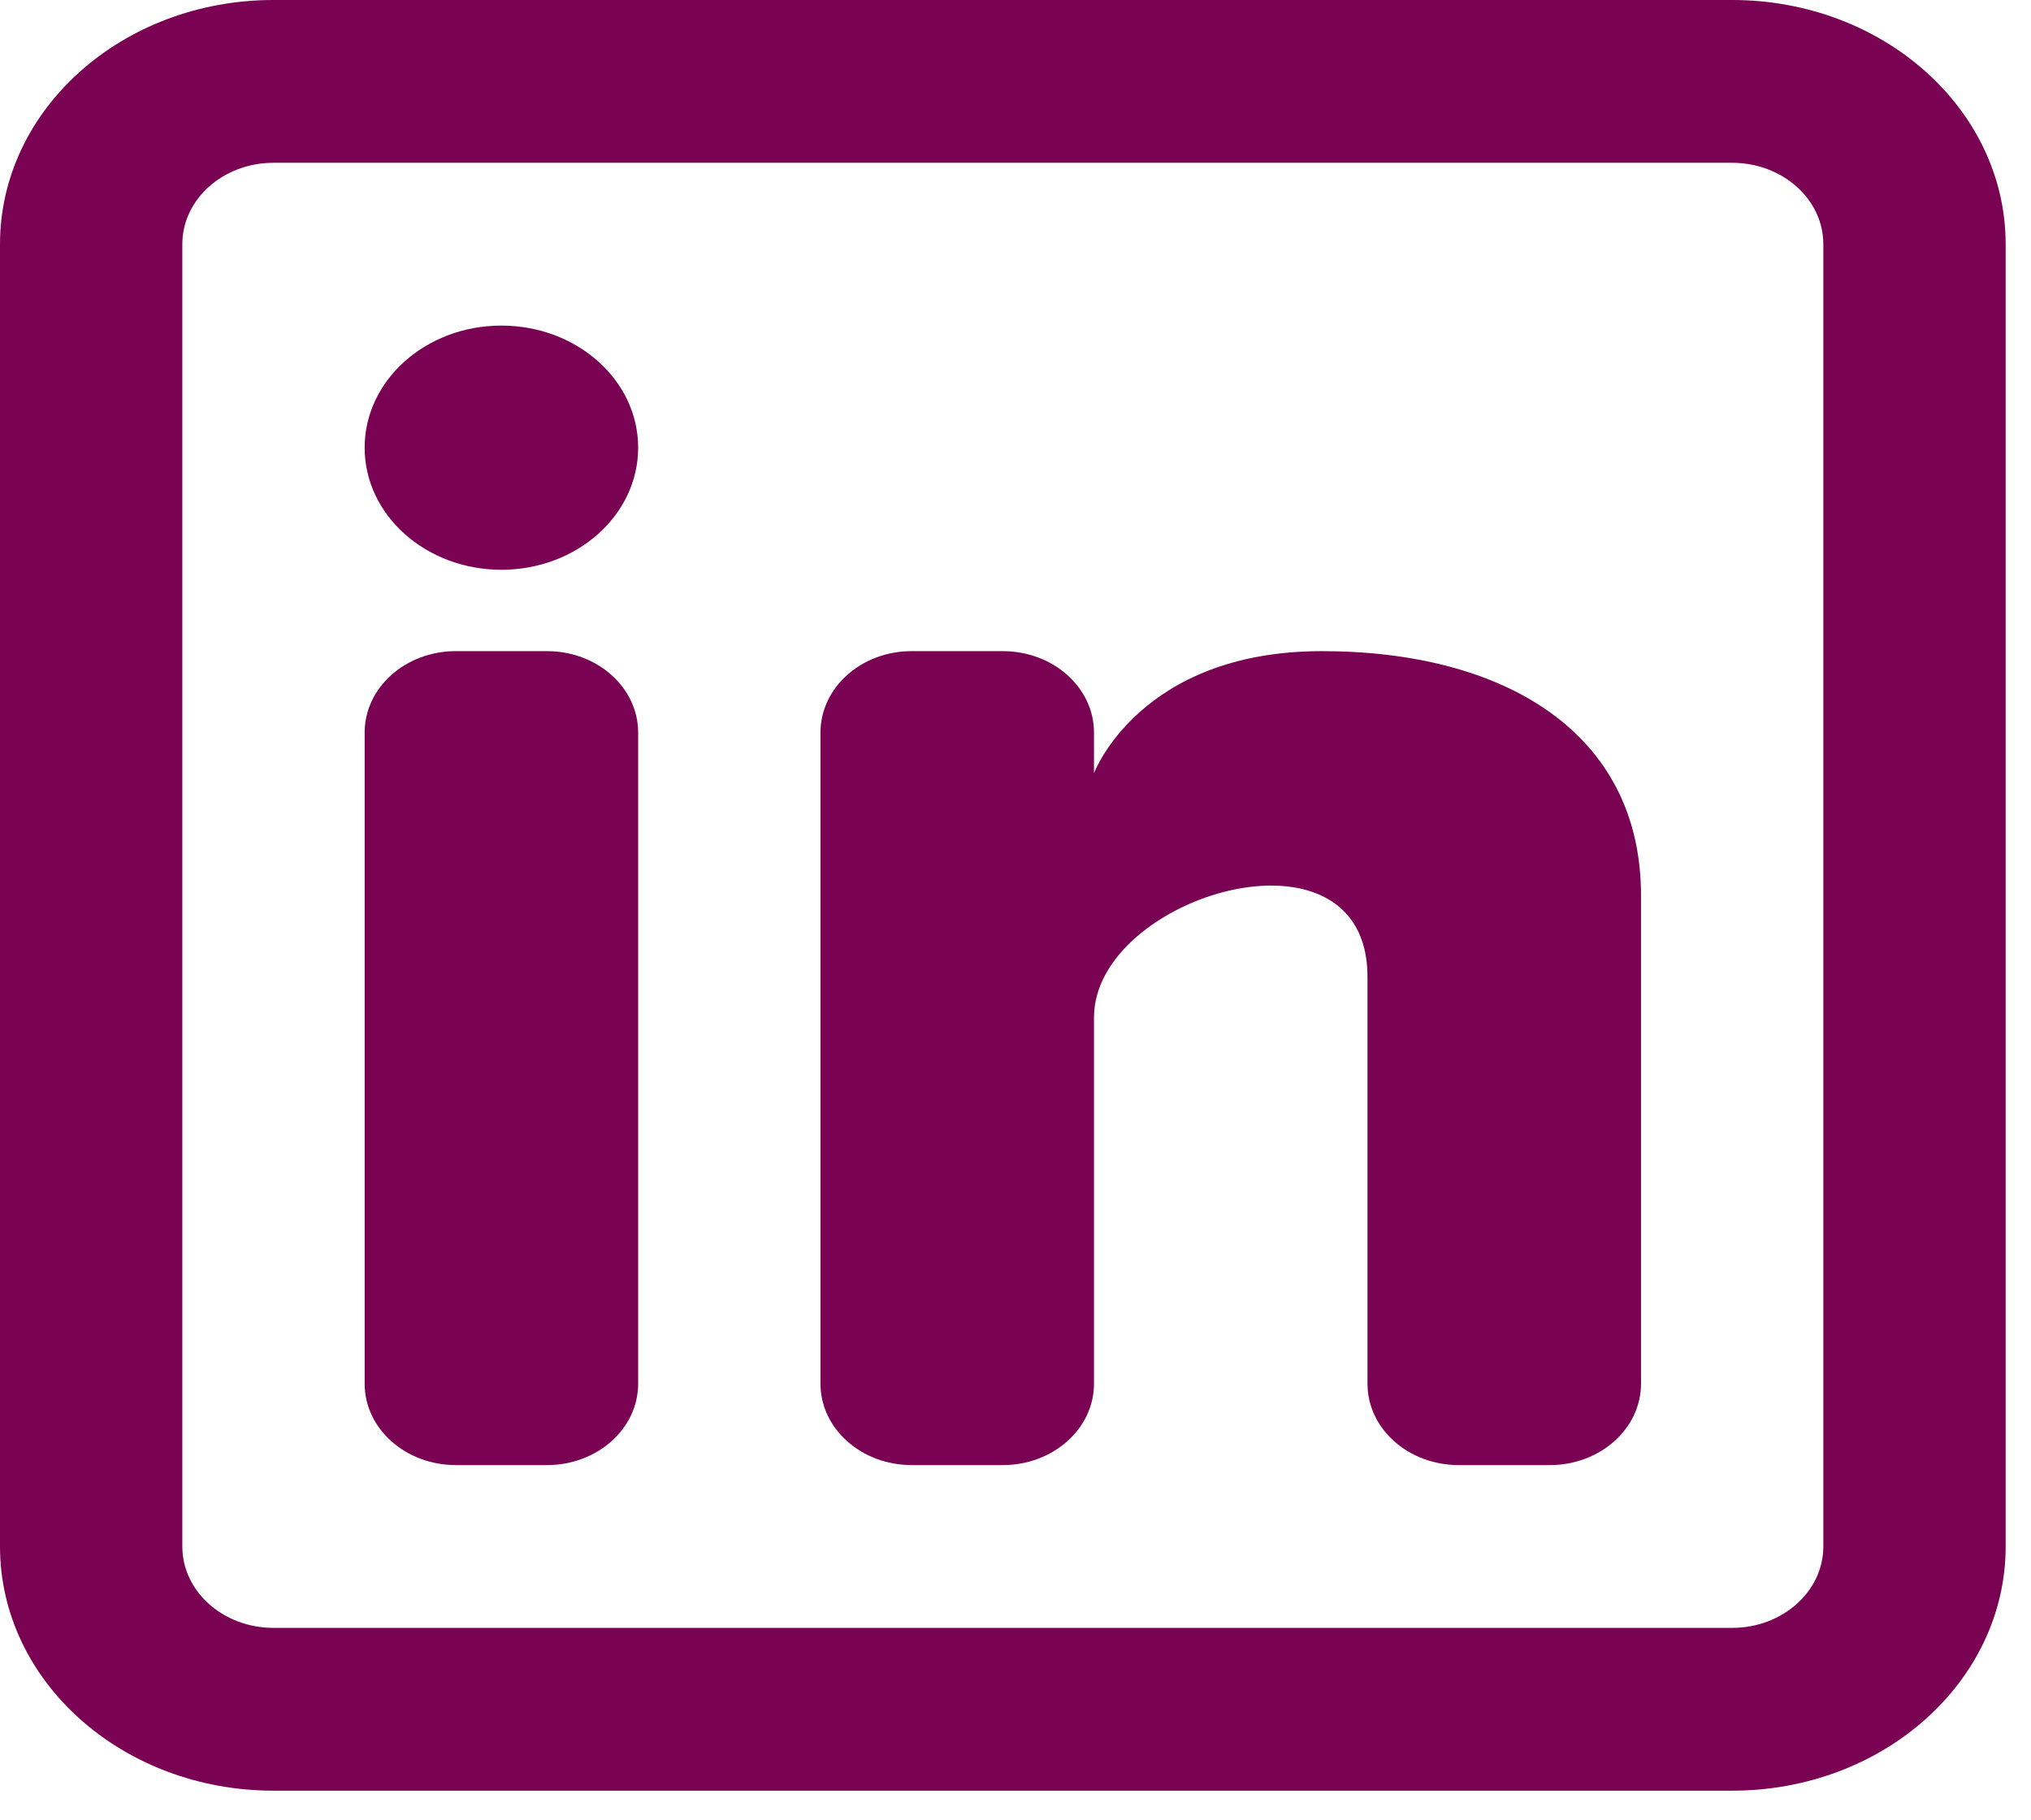 <svg width="48" height="43" viewBox="0 0 48 43" fill="none" xmlns="http://www.w3.org/2000/svg">
<path d="M11.85 13.464C13.635 13.464 15.082 12.172 15.082 10.579C15.082 8.985 13.635 7.694 11.85 7.694C10.065 7.694 8.618 8.985 8.618 10.579C8.618 12.172 10.065 13.464 11.85 13.464Z" fill="#790252"/>
<path d="M8.618 17.311C8.618 16.248 9.583 15.387 10.773 15.387H12.928C14.117 15.387 15.082 16.248 15.082 17.311V32.698C15.082 33.76 14.117 34.621 12.928 34.621H10.773C9.583 34.621 8.618 33.76 8.618 32.698V17.311Z" fill="#790252"/>
<path d="M21.546 34.621H23.701C24.89 34.621 25.855 33.76 25.855 32.698V24.043C25.855 21.158 32.319 19.234 32.319 23.081V32.699C32.319 33.761 33.283 34.621 34.474 34.621H36.628C37.818 34.621 38.783 33.76 38.783 32.698V21.158C38.783 17.311 35.551 15.387 31.242 15.387C26.932 15.387 25.855 18.272 25.855 18.272V17.311C25.855 16.248 24.89 15.387 23.701 15.387H21.546C20.356 15.387 19.391 16.248 19.391 17.311V32.698C19.391 33.76 20.356 34.621 21.546 34.621Z" fill="#790252"/>
<path fill-rule="evenodd" clip-rule="evenodd" d="M40.937 0C44.507 0 47.401 2.583 47.401 5.77V36.545C47.401 39.732 44.507 42.315 40.937 42.315H6.464C2.894 42.315 0 39.732 0 36.545V5.77C0 2.583 2.894 0 6.464 0H40.937ZM40.937 3.847C42.127 3.847 43.092 4.708 43.092 5.77V36.545C43.092 37.607 42.127 38.468 40.937 38.468H6.464C5.274 38.468 4.309 37.607 4.309 36.545V5.77C4.309 4.708 5.274 3.847 6.464 3.847H40.937Z" fill="#790252"/>
</svg>
